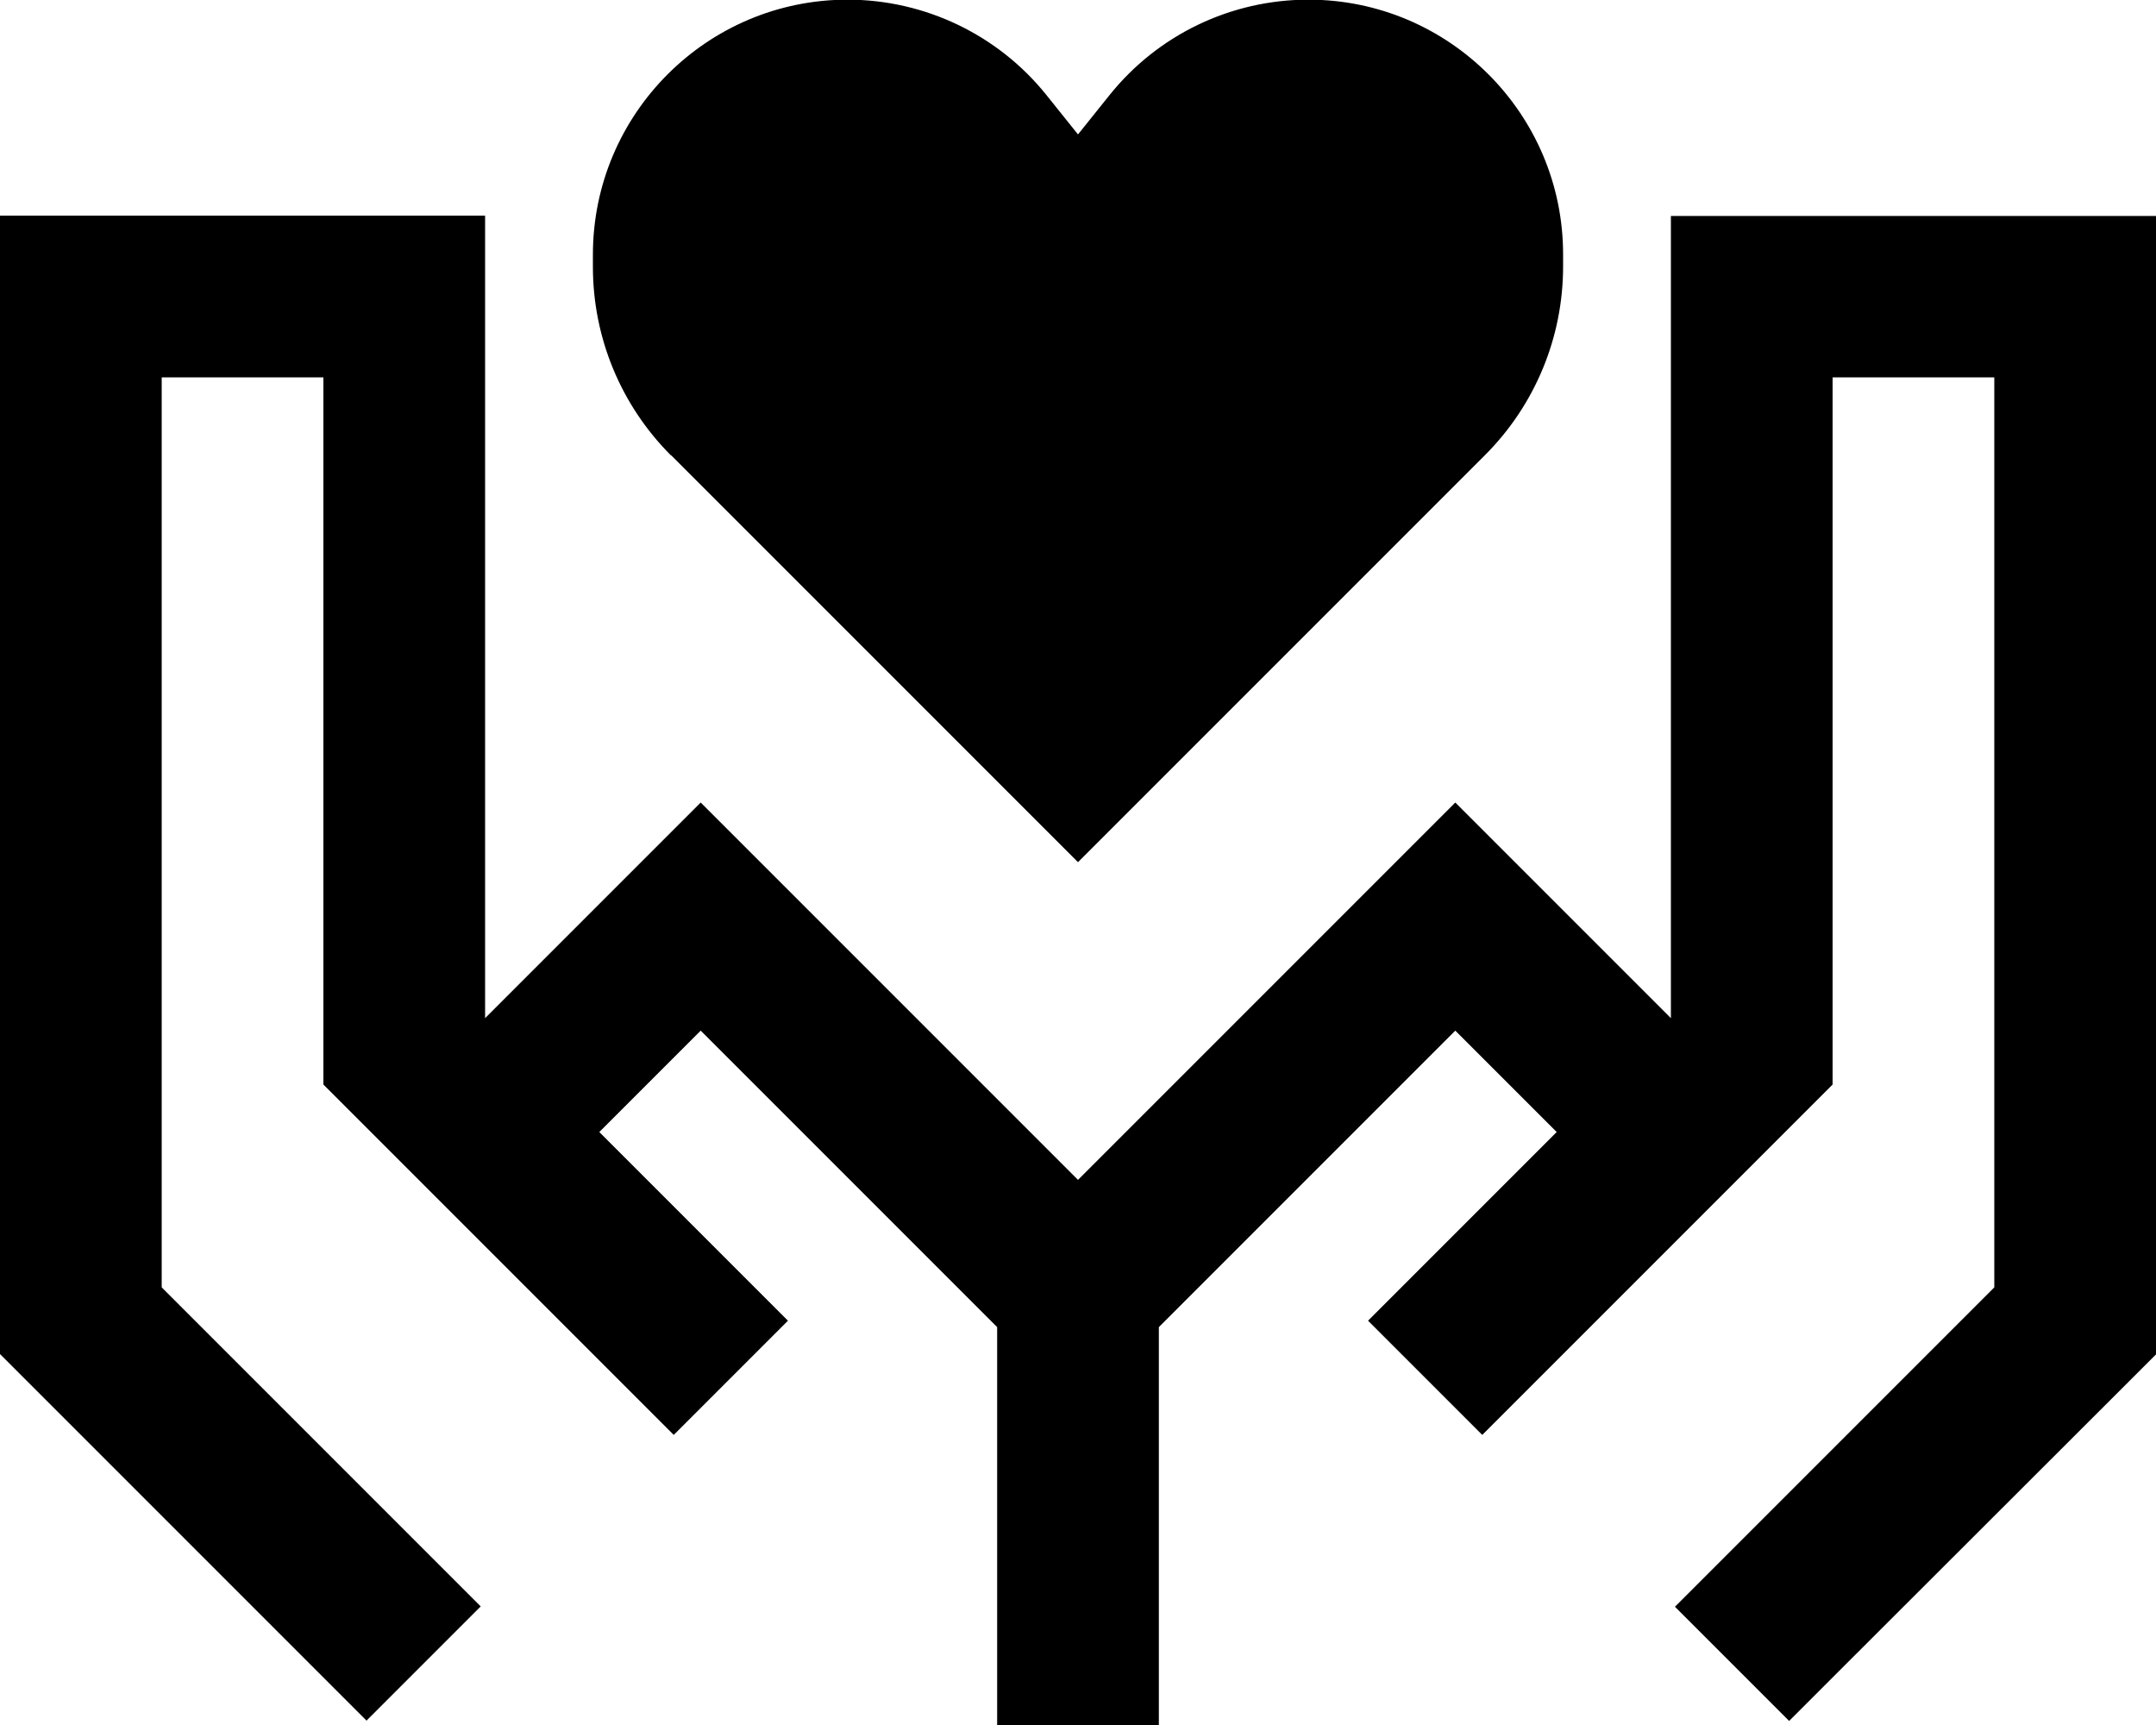 <svg xmlns="http://www.w3.org/2000/svg" viewBox="0 0 640 512"><path d="M199.2 135.1L224 159.9l96 96 96-96 24.8-24.8c14.9-14.9 23.2-35 23.2-56l0-3.6C464 33.8 430.1-.1 388.4-.1c-23 0-44.7 10.4-59.1 28.4L320 39.9l-9.3-11.6C296.4 10.4 274.6-.1 251.6-.1C209.9-.1 176 33.8 176 75.6l0 3.6c0 21 8.3 41.1 23.2 56zM144 64l-24 0L24 64 0 64 0 88 0 392l0 9.9 7 7 84.8 84.8 17 17 33.9-33.9-17-17L48 382.1 48 112l48 0 0 200 0 9.9 7 7 7 7 17 17 40 40 16 16 1 1 16 16L233.9 392l-16-16-1-1-16-16-23-23L208 305.9l88 88 0 94.1 0 24 24 0 24 0 0-24 0-94.1 88-88L462.1 336l-23 23c0 0 0 0 0 0l-16 16-17 17L440 425.9l17-17 16-16c0 0 0 0 0 0l40-40 17-17 7-7 7-7 0-9.9 0-200 48 0 0 270.1-77.8 77.8-17 17 33.9 33.9 17-17L633 409l7-7 0-9.9 0-304 0-24-24 0-96 0-24 0 0 24 0 214.1-47-47-17-17-17 17-95 95-95-95-17-17-17 17-47 47L144 88l0-24z"/></svg>